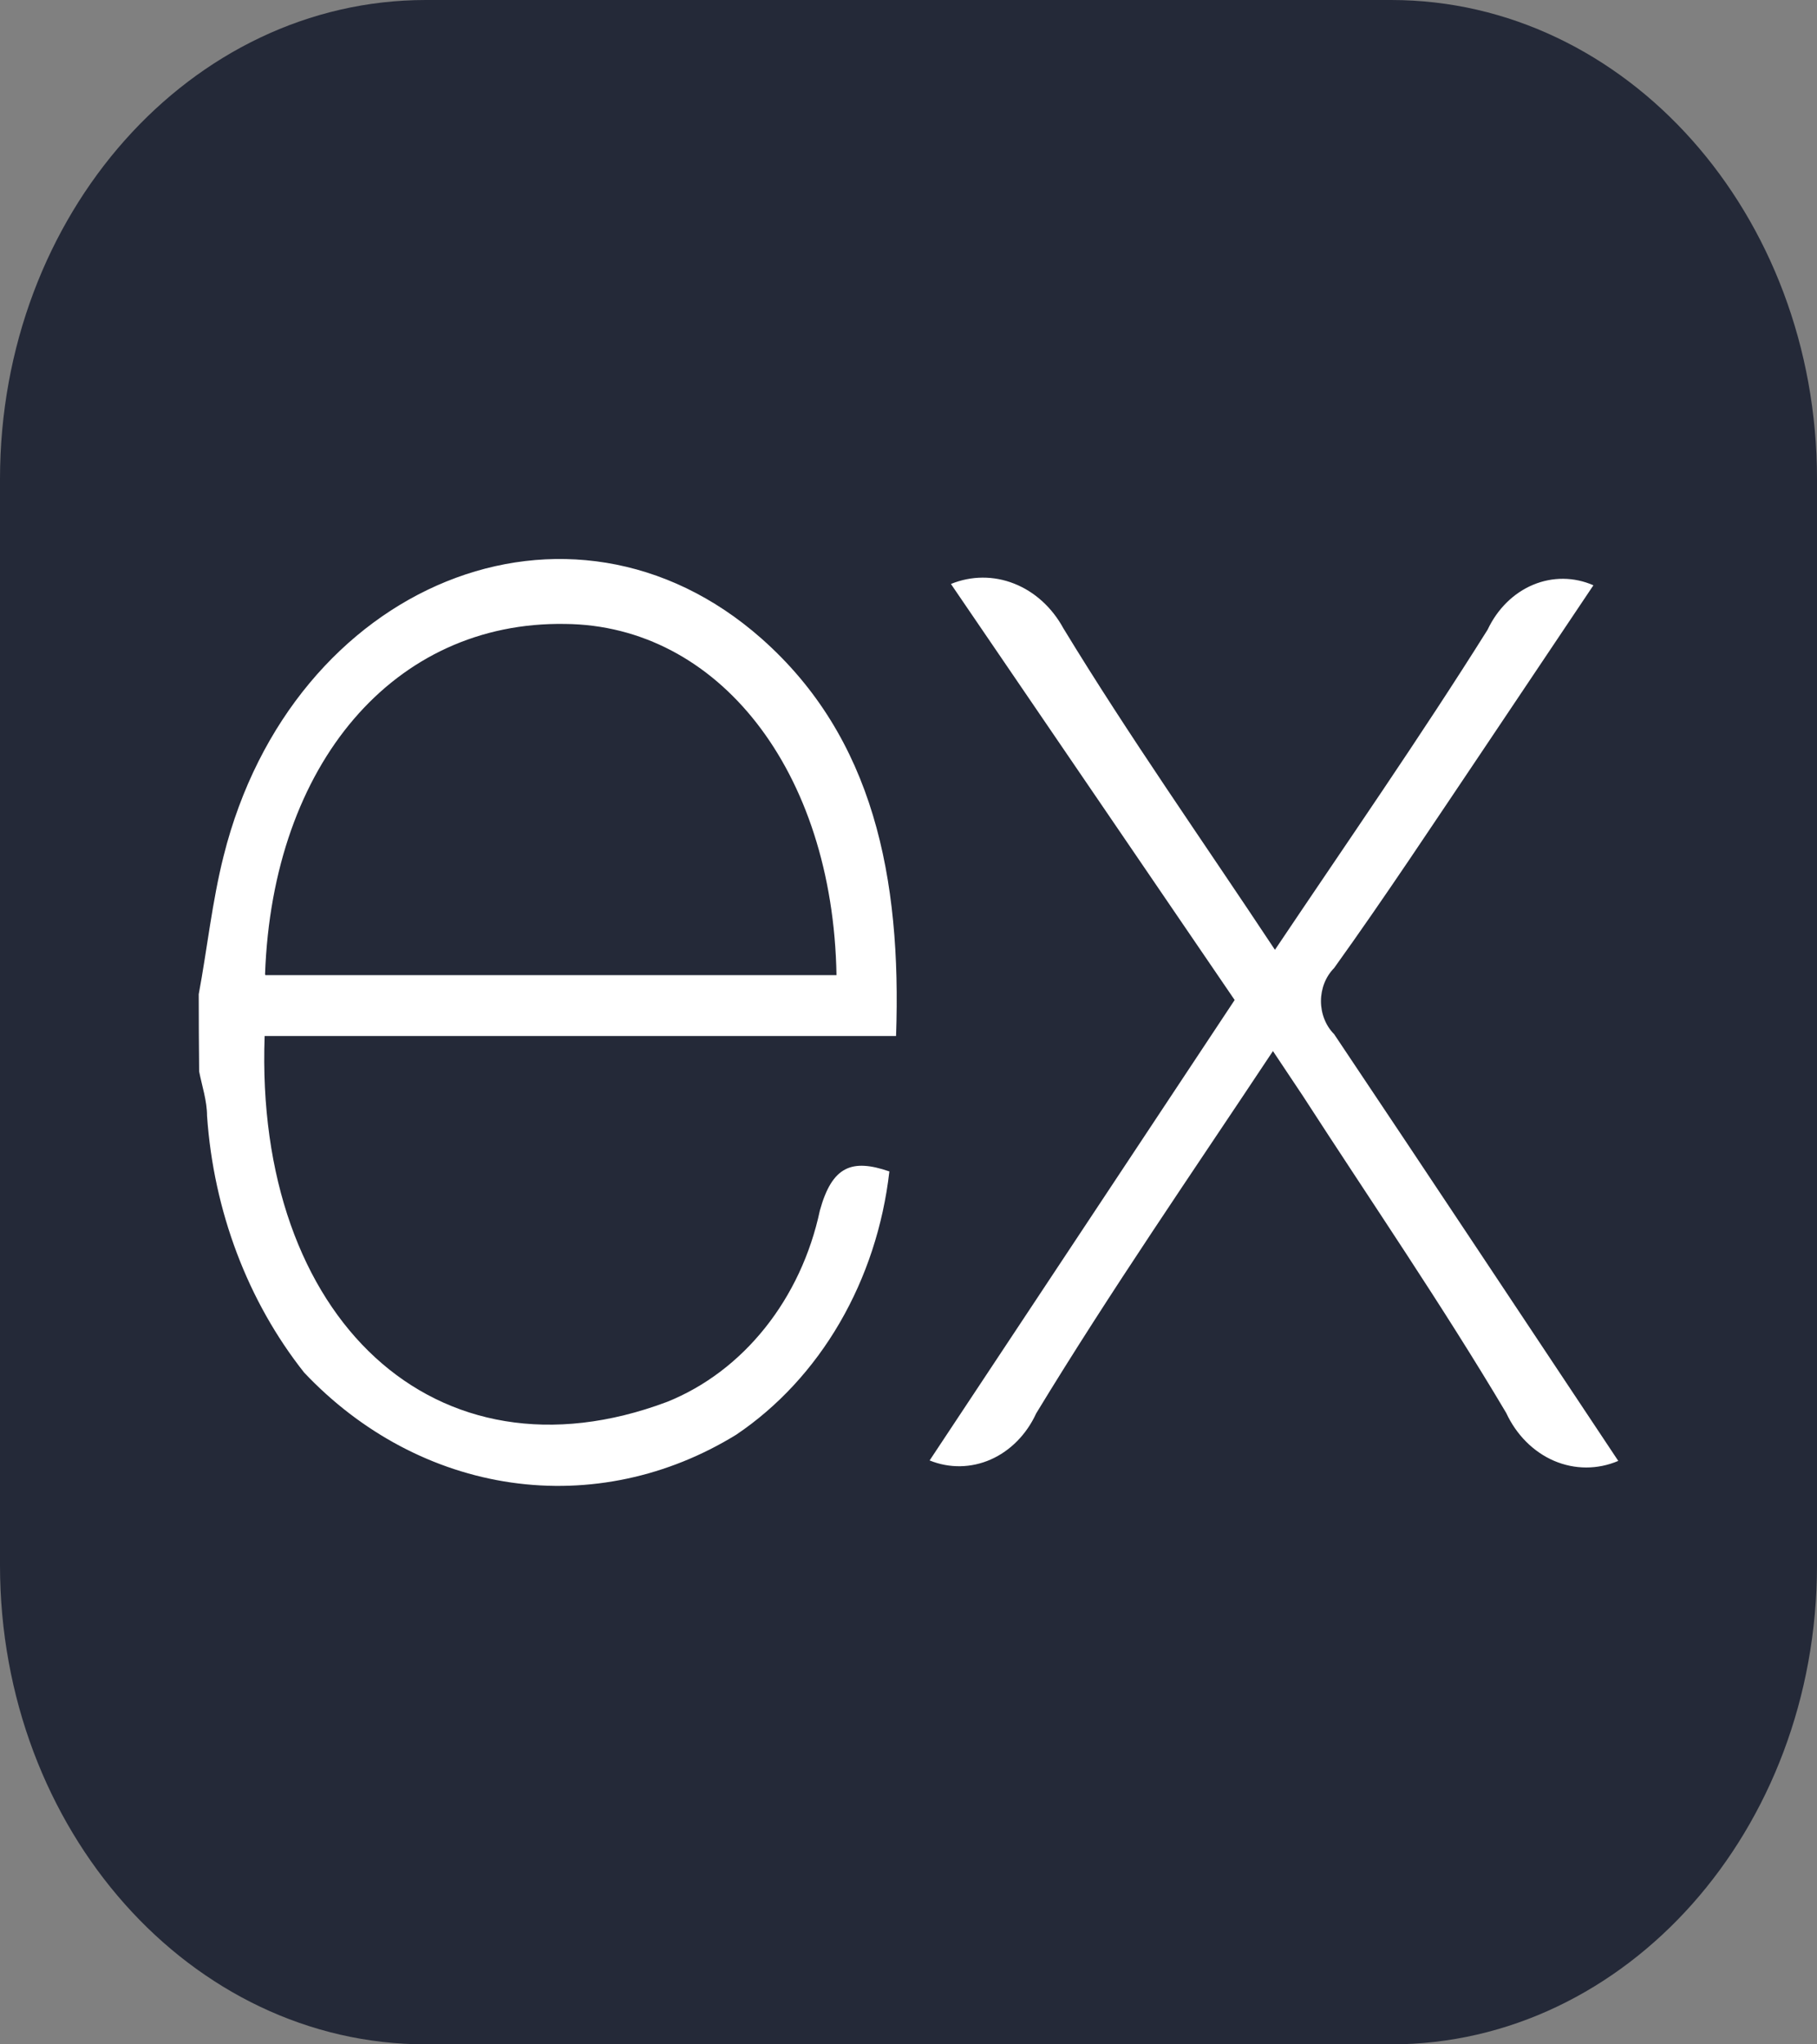 <svg width="40" height="45" viewBox="0 0 40 45" fill="none" xmlns="http://www.w3.org/2000/svg">
<rect x="0" y="0" width="40" height="45" fill="#808080" stroke="none"/>
<g clip-path="url(#clip0_54_251)">
<path d="M30.625 0H9.375C4.197 0 0 4.722 0 10.547V34.453C0 40.278 4.197 45 9.375 45H30.625C35.803 45 40 40.278 40 34.453V10.547C40 4.722 35.803 0 30.625 0Z" fill="#242938"/>
<path d="M35.625 32.157C35.17 32.351 34.668 32.35 34.213 32.156C33.759 31.961 33.383 31.586 33.158 31.101C31.742 28.716 30.178 26.439 28.675 24.113L28.023 23.136C26.233 25.833 24.444 28.423 22.811 31.111C22.598 31.575 22.242 31.935 21.811 32.126C21.379 32.316 20.901 32.324 20.465 32.147L27.18 22.012L20.934 12.854C21.384 12.671 21.875 12.668 22.327 12.847C22.778 13.025 23.16 13.372 23.41 13.831C24.861 16.216 26.468 18.493 28.067 20.907C29.674 18.513 31.264 16.226 32.749 13.86C32.963 13.405 33.319 13.053 33.748 12.873C34.177 12.693 34.651 12.696 35.078 12.883L32.654 16.499C31.568 18.112 30.499 19.734 29.37 21.308C29.279 21.4 29.206 21.512 29.156 21.637C29.106 21.763 29.08 21.899 29.08 22.036C29.08 22.174 29.106 22.31 29.156 22.435C29.206 22.561 29.279 22.673 29.37 22.764C31.446 25.863 33.505 28.971 35.625 32.157ZM4.375 21.885C4.558 20.907 4.67 19.842 4.922 18.845C6.425 12.834 12.55 10.332 16.764 14.056C19.231 16.236 19.848 19.324 19.726 22.804H5.826C5.6 29.02 9.588 32.773 14.687 30.857C15.515 30.524 16.255 29.965 16.842 29.229C17.429 28.494 17.844 27.606 18.049 26.645C18.319 25.667 18.753 25.501 19.579 25.785C19.443 26.974 19.069 28.114 18.485 29.118C17.901 30.122 17.122 30.964 16.208 31.58C14.697 32.51 12.963 32.879 11.254 32.633C9.545 32.387 7.949 31.54 6.695 30.212C5.453 28.642 4.703 26.658 4.558 24.563C4.558 24.231 4.445 23.898 4.384 23.585C4.378 23.019 4.375 22.452 4.375 21.885ZM5.843 21.465H18.415C18.336 16.959 15.808 13.763 12.437 13.734C8.684 13.675 6 16.802 5.835 21.445L5.843 21.465Z" fill="white"/>
</g>
<defs>
<clipPath id="clip0_54_251">
<rect width="40" height="45" fill="white"/>
</clipPath>
</defs>
</svg>
